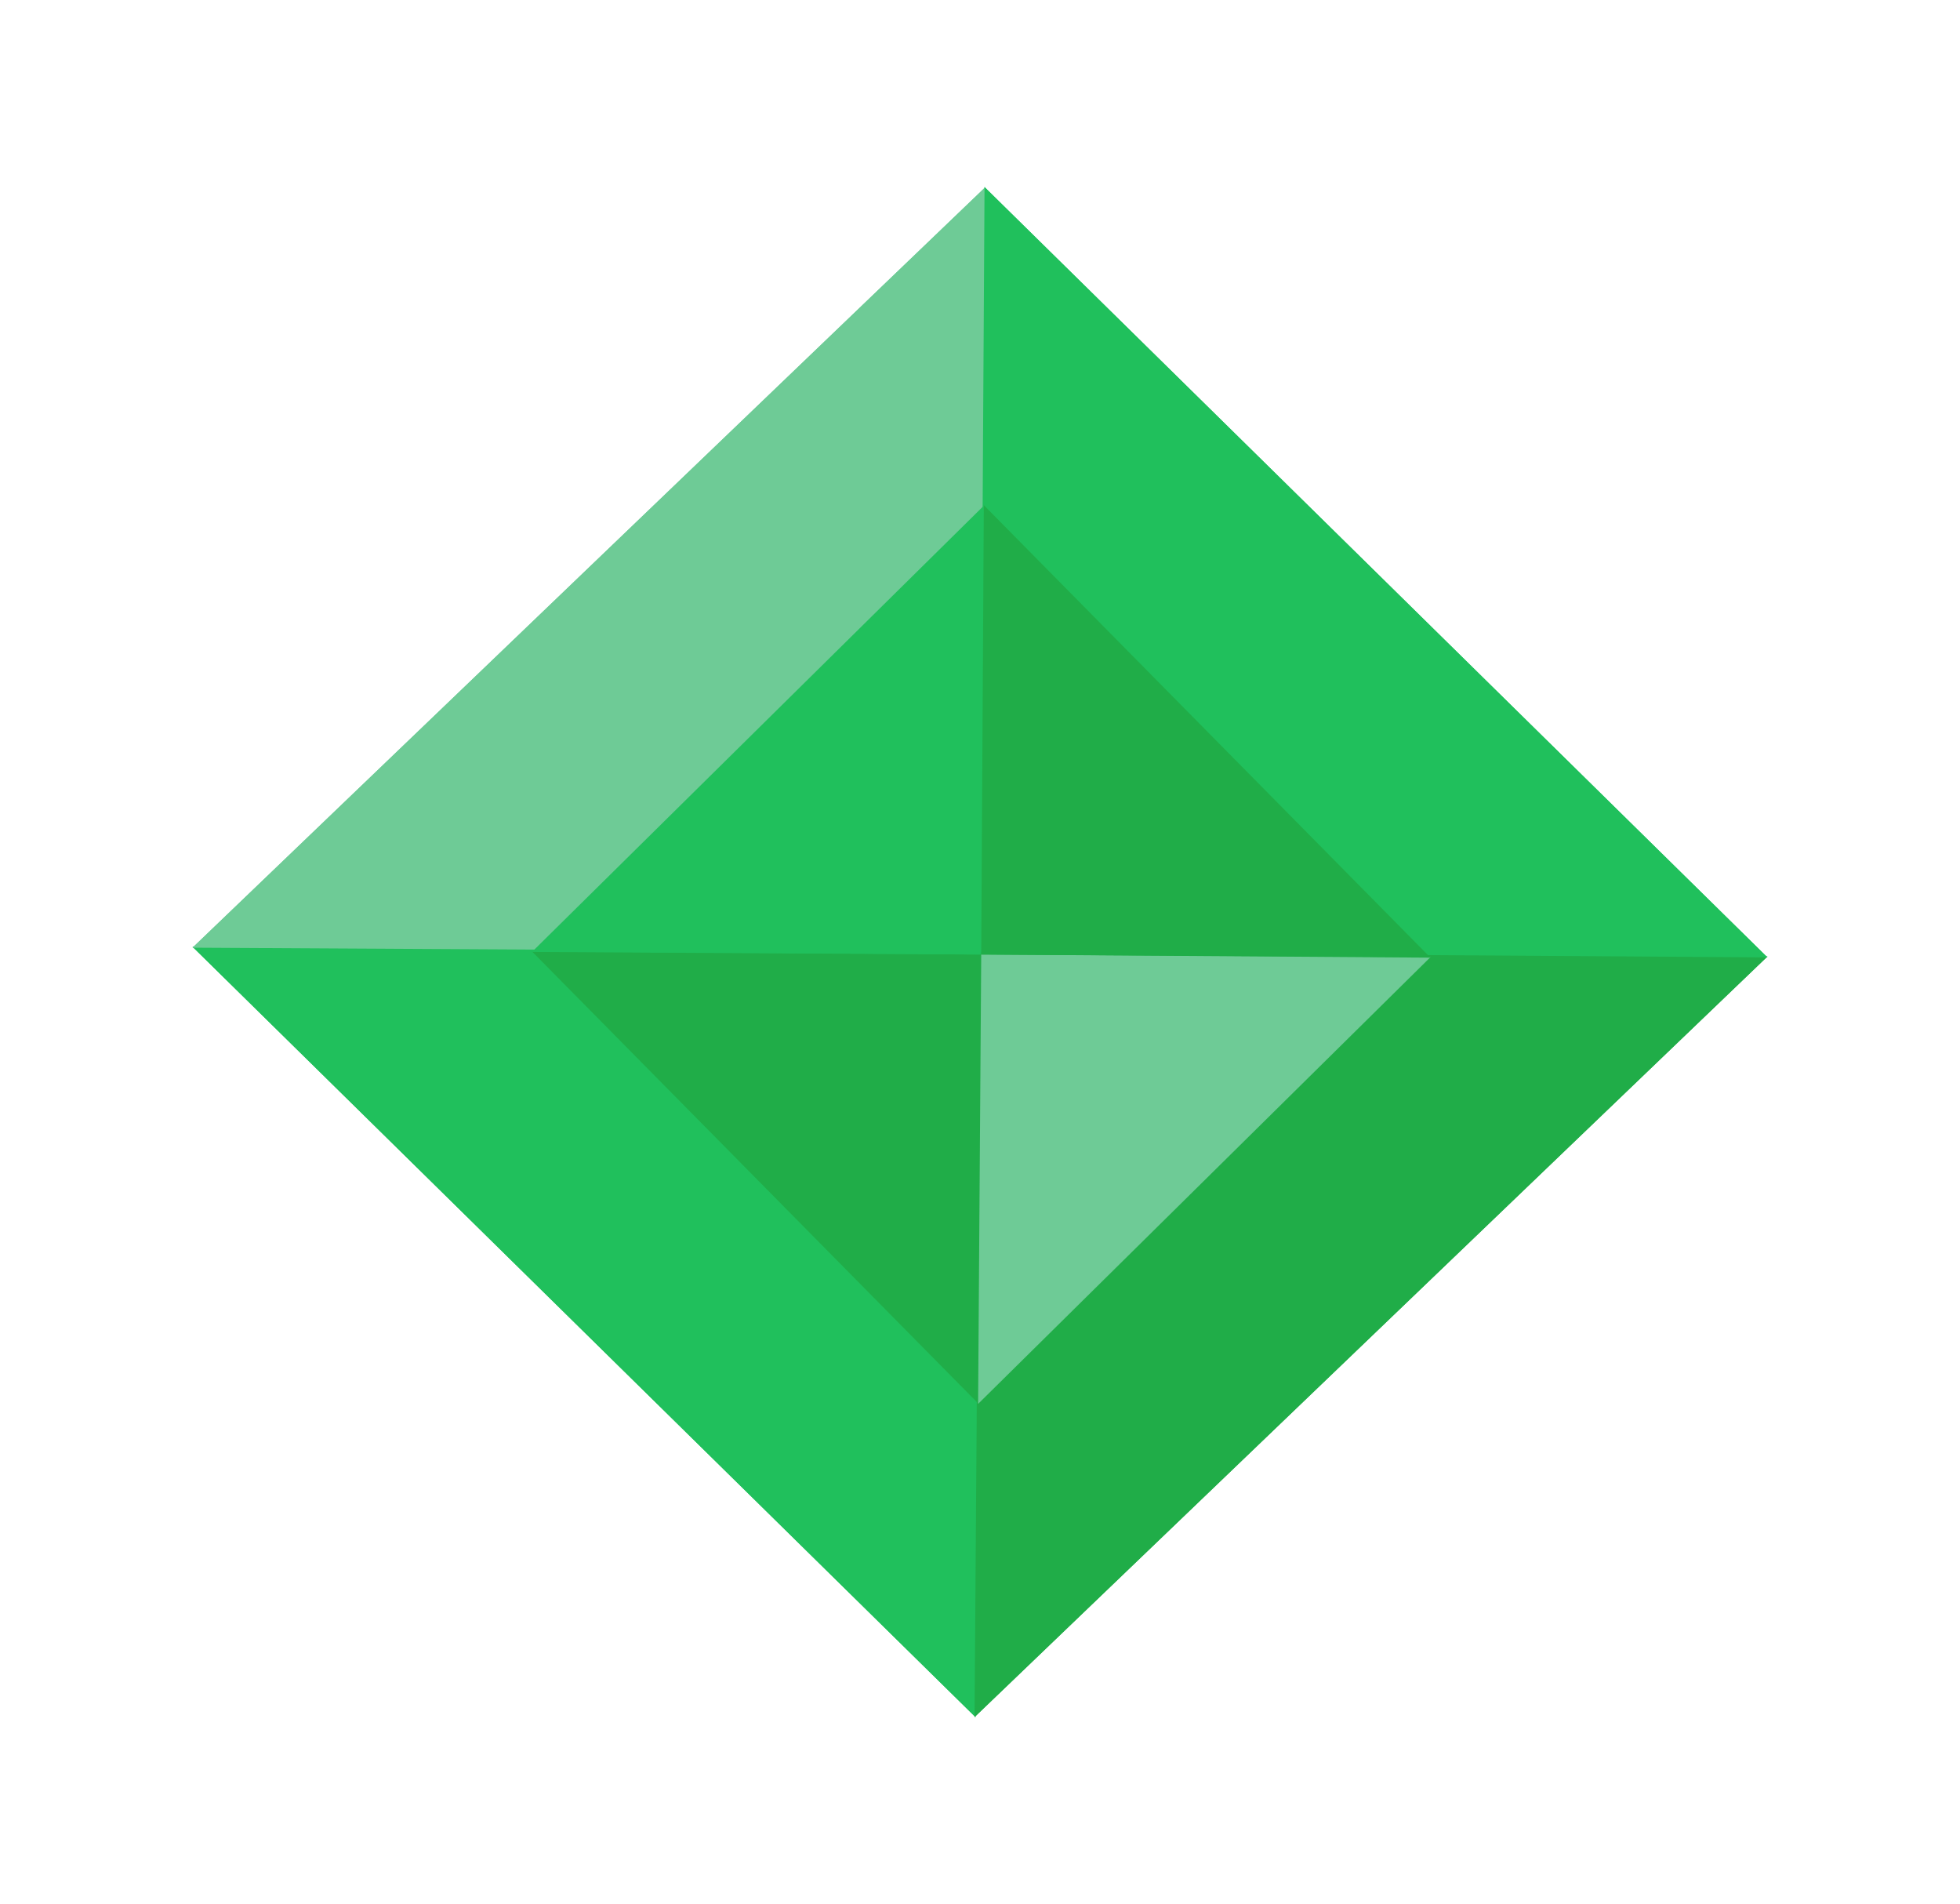 <svg width="801" height="778" viewBox="0 0 801 778" fill="none" xmlns="http://www.w3.org/2000/svg">
<g filter="url(#filter0_f)">
<path d="M400.5 389L398.648 701.57L78.692 386.831L400.5 389Z" fill="#20C05C"/>
<path d="M400.5 389L78.689 387.202L402.733 76.432L400.5 389Z" fill="#6ECB96"/>
<path d="M400.5 389L722.311 390.798L398.267 701.568L400.5 389Z" fill="#20AD48"/>
<path d="M400.5 389L402.352 76.43L722.308 391.169L400.5 389Z" fill="#20C05C"/>
<path d="M401 390L399.944 573.6L217.401 388.726L401 390Z" fill="#20AD48"/>
<path d="M401 390L584.6 391.056L399.726 573.599L401 390Z" fill="#6ECB96"/>
<path d="M401 390L217.4 388.944L402.274 206.401L401 390Z" fill="#20C05C"/>
<path d="M401 390L402.056 206.4L584.599 391.274L401 390Z" fill="#20AD48"/>
</g>
<path d="M400.5 389L398.648 701.57L78.692 386.831L400.5 389Z" fill="#20C05C"/>
<path d="M400.5 389L78.689 387.202L402.733 76.432L400.5 389Z" fill="#6ECB96"/>
<path d="M400.5 389L722.311 390.798L398.267 701.568L400.5 389Z" fill="#20AD48"/>
<path d="M400.5 389L402.352 76.43L722.308 391.169L400.5 389Z" fill="#20C05C"/>
<path d="M401 390L399.944 573.6L217.401 388.726L401 390Z" fill="#20AD48"/>
<path d="M401 390L584.6 391.056L399.726 573.599L401 390Z" fill="#6ECB96"/>
<path d="M401 390L217.4 388.944L402.274 206.401L401 390Z" fill="#20C05C"/>
<path d="M401 390L402.056 206.4L584.599 391.274L401 390Z" fill="#20AD48"/>
<defs>
<filter id="filter0_f" x="28.689" y="26.43" width="743.621" height="725.14" filterUnits="userSpaceOnUse" color-interpolation-filters="sRGB">
<feFlood flood-opacity="0" result="BackgroundImageFix"/>
<feBlend mode="normal" in="SourceGraphic" in2="BackgroundImageFix" result="shape"/>
<feGaussianBlur stdDeviation="25" result="effect1_foregroundBlur"/>
</filter>
</defs>
</svg>
